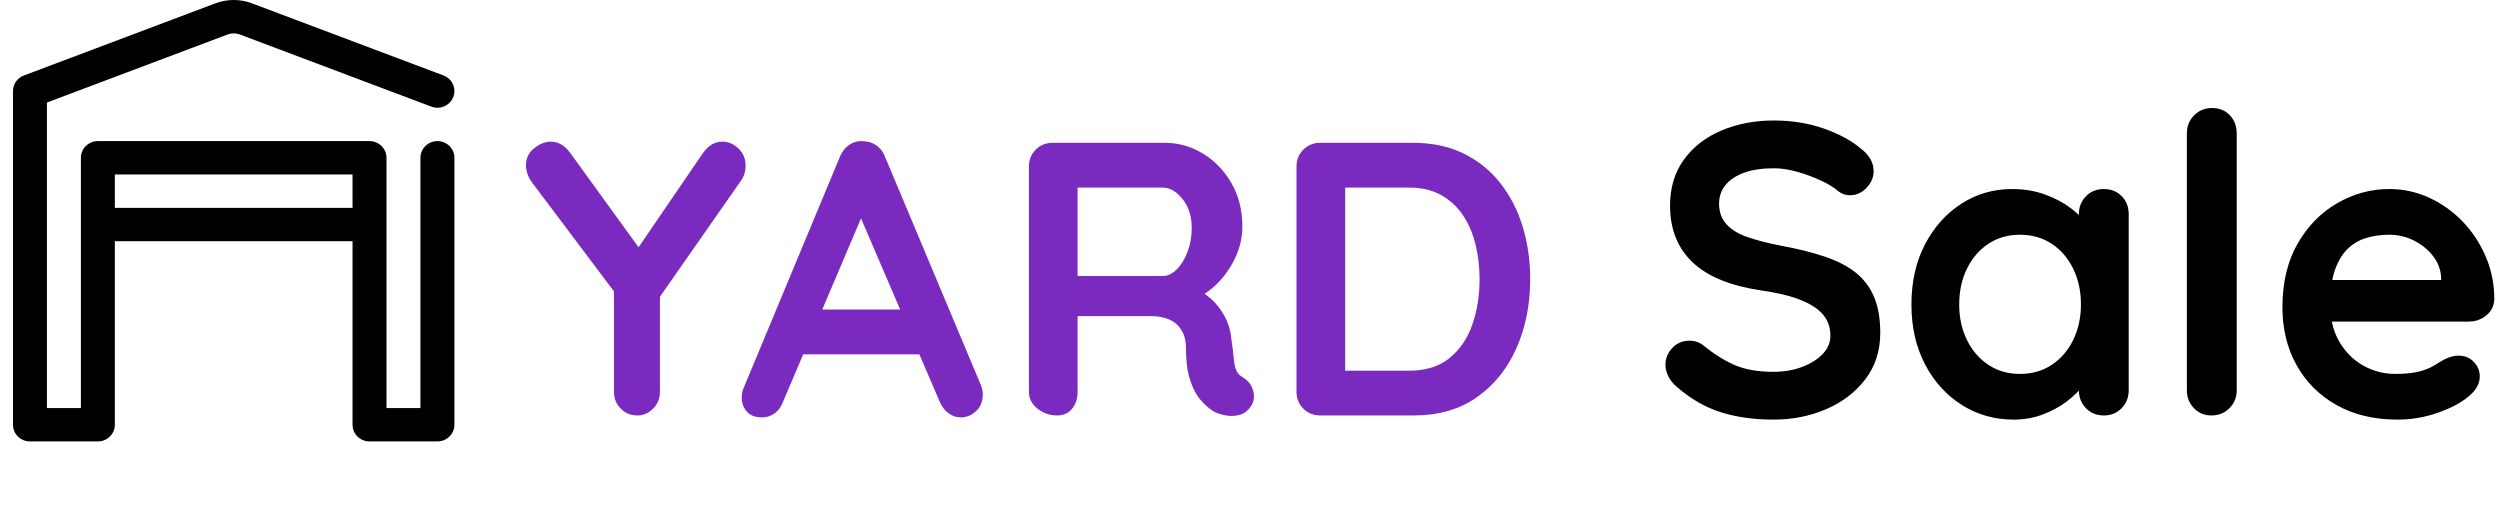 <svg width="207" height="43" viewBox="0 0 207 43" fill="none" xmlns="http://www.w3.org/2000/svg">
<path fill-rule="evenodd" clip-rule="evenodd" d="M9.51 19.972V35.169C9.51 35.932 8.881 36.55 8.104 36.55H2.481C1.704 36.55 1.075 35.932 1.075 35.169V7.539C1.075 6.966 1.434 6.453 1.978 6.249C1.978 6.249 14.207 1.643 17.841 0.275C18.812 -0.092 19.888 -0.092 20.859 0.275C24.493 1.643 36.722 6.249 36.722 6.249C37.447 6.522 37.809 7.321 37.532 8.033C37.254 8.745 36.441 9.102 35.716 8.829C35.716 8.829 23.487 4.223 19.853 2.854C19.529 2.732 19.171 2.732 18.847 2.854L3.887 8.489V33.787H6.698V13.065C6.698 12.302 7.328 11.683 8.104 11.683H30.596C31.373 11.683 32.002 12.302 32.002 13.065V33.787H34.813V13.065C34.813 12.302 35.443 11.683 36.219 11.683C36.995 11.683 37.625 12.302 37.625 13.065V35.169C37.625 35.932 36.996 36.55 36.219 36.55H30.596C29.82 36.55 29.19 35.932 29.19 35.169V19.972H9.51ZM29.19 17.209V14.446H9.51V17.209H29.19Z" fill="black"/>
<path fill-rule="evenodd" clip-rule="evenodd" d="M103.416 33.852C103.179 34.131 102.878 34.309 102.513 34.384C102.147 34.459 101.782 34.459 101.416 34.384C101.051 34.309 100.75 34.206 100.513 34.078C100.148 33.862 99.782 33.545 99.417 33.126C99.051 32.707 98.755 32.142 98.53 31.433C98.304 30.724 98.191 29.81 98.191 28.692C98.191 28.326 98.127 27.988 97.998 27.676C97.869 27.364 97.686 27.095 97.449 26.87C97.213 26.644 96.912 26.472 96.546 26.354L96.26 26.276C95.962 26.209 95.627 26.176 95.256 26.176L89.226 26.178V32.433C89.226 32.992 89.075 33.459 88.774 33.836C88.473 34.212 88.054 34.4 87.516 34.4C86.914 34.4 86.377 34.212 85.904 33.836C85.431 33.459 85.194 32.992 85.194 32.433V13.792C85.194 13.233 85.382 12.766 85.759 12.389C86.135 12.013 86.603 11.825 87.162 11.825H96.45C97.568 11.825 98.616 12.121 99.594 12.712C100.572 13.303 101.362 14.12 101.964 15.163C102.566 16.206 102.867 17.404 102.867 18.759C102.867 19.576 102.701 20.371 102.367 21.145C102.034 21.919 101.583 22.618 101.013 23.241L100.663 23.599C100.424 23.826 100.173 24.031 99.912 24.213L99.737 24.327L99.8 24.366C100.112 24.588 100.387 24.831 100.626 25.096C101.024 25.537 101.335 26.01 101.561 26.515C101.787 27.02 101.921 27.563 101.964 28.143C102.05 28.681 102.109 29.154 102.142 29.562C102.174 29.971 102.238 30.315 102.335 30.595C102.432 30.874 102.62 31.089 102.9 31.239C103.373 31.519 103.668 31.922 103.786 32.449C103.905 32.976 103.781 33.443 103.416 33.852ZM96.288 15.534H89.226V22.855H96.288C96.675 22.855 97.052 22.677 97.417 22.322C97.783 21.968 98.084 21.484 98.32 20.871C98.557 20.258 98.675 19.587 98.675 18.855C98.675 17.91 98.422 17.119 97.917 16.485C97.412 15.851 96.869 15.534 96.288 15.534ZM117.025 34.4C119.111 34.4 120.868 33.895 122.298 32.884C123.728 31.874 124.819 30.514 125.571 28.805C126.324 27.095 126.7 25.198 126.7 23.113C126.7 21.564 126.49 20.108 126.071 18.743C125.652 17.377 125.028 16.173 124.201 15.131C123.373 14.088 122.357 13.276 121.153 12.696C119.949 12.115 118.573 11.825 117.025 11.825H109.317C108.758 11.825 108.291 12.013 107.914 12.389C107.538 12.766 107.35 13.233 107.35 13.792V32.433C107.35 32.992 107.538 33.459 107.914 33.836C108.291 34.212 108.758 34.4 109.317 34.4H117.025ZM116.703 15.534H111.381V30.691H116.703C118.057 30.691 119.164 30.342 120.024 29.643C120.884 28.944 121.513 28.02 121.911 26.87C122.309 25.719 122.508 24.467 122.508 23.113C122.508 22.102 122.395 21.14 122.169 20.226C121.943 19.312 121.594 18.506 121.121 17.807C120.648 17.109 120.046 16.555 119.315 16.146C118.584 15.738 117.713 15.534 116.703 15.534Z" fill="#7B2ABF"/>
<path fill-rule="evenodd" clip-rule="evenodd" d="M184.599 33.798C184.198 34.199 183.699 34.4 183.103 34.4C182.53 34.4 182.048 34.199 181.658 33.798C181.268 33.397 181.073 32.898 181.073 32.302V11.042C181.073 10.446 181.274 9.947 181.675 9.546C182.077 9.145 182.575 8.944 183.172 8.944C183.768 8.944 184.255 9.145 184.634 9.546C185.012 9.947 185.201 10.446 185.201 11.042V32.302C185.201 32.898 185.001 33.397 184.599 33.798ZM151.197 33.884C149.855 34.457 148.405 34.744 146.845 34.744C145.24 34.744 143.795 34.543 142.511 34.142C141.227 33.741 140 33.035 138.83 32.026C138.532 31.774 138.303 31.487 138.142 31.166C137.982 30.845 137.901 30.524 137.901 30.203C137.901 29.676 138.091 29.211 138.469 28.81C138.847 28.409 139.323 28.208 139.897 28.208C140.332 28.208 140.722 28.346 141.066 28.621C141.938 29.332 142.803 29.871 143.663 30.238C144.523 30.605 145.584 30.788 146.845 30.788C147.694 30.788 148.474 30.656 149.185 30.392C149.895 30.129 150.469 29.773 150.905 29.326C151.34 28.879 151.558 28.369 151.558 27.795C151.558 27.107 151.352 26.522 150.939 26.041C150.526 25.559 149.895 25.152 149.047 24.82C148.198 24.487 147.121 24.229 145.813 24.046C144.575 23.862 143.486 23.581 142.545 23.203C141.605 22.824 140.82 22.343 140.189 21.758C139.558 21.173 139.082 20.485 138.761 19.694C138.44 18.903 138.28 18.014 138.28 17.028C138.28 15.537 138.664 14.264 139.432 13.21C140.2 12.155 141.238 11.352 142.545 10.802C143.853 10.251 145.297 9.976 146.88 9.976C148.37 9.976 149.752 10.2 151.025 10.647C152.298 11.094 153.335 11.662 154.138 12.35C154.803 12.877 155.136 13.485 155.136 14.173C155.136 14.677 154.941 15.136 154.551 15.549C154.161 15.962 153.702 16.168 153.175 16.168C152.831 16.168 152.521 16.065 152.246 15.858C151.879 15.537 151.386 15.233 150.767 14.947C150.148 14.66 149.494 14.419 148.806 14.224C148.118 14.029 147.476 13.932 146.88 13.932C145.894 13.932 145.062 14.058 144.386 14.31C143.709 14.563 143.199 14.907 142.855 15.342C142.511 15.778 142.339 16.283 142.339 16.856C142.339 17.544 142.54 18.112 142.941 18.559C143.342 19.006 143.921 19.361 144.678 19.625C145.435 19.889 146.341 20.124 147.396 20.33C148.772 20.583 149.981 20.881 151.025 21.225C152.068 21.569 152.934 22.01 153.622 22.549C154.31 23.088 154.826 23.765 155.17 24.579C155.514 25.393 155.686 26.385 155.686 27.554C155.686 29.045 155.273 30.329 154.448 31.407C153.622 32.485 152.539 33.311 151.197 33.884ZM169.154 34.314C168.408 34.601 167.6 34.744 166.729 34.744C165.146 34.744 163.713 34.337 162.429 33.523C161.144 32.709 160.129 31.585 159.384 30.152C158.639 28.718 158.266 27.073 158.266 25.215C158.266 23.335 158.639 21.678 159.384 20.244C160.129 18.811 161.133 17.687 162.394 16.873C163.655 16.059 165.054 15.652 166.591 15.652C167.577 15.652 168.483 15.801 169.309 16.099C170.134 16.397 170.851 16.776 171.459 17.234L171.807 17.51C171.917 17.602 172.025 17.698 172.129 17.798V17.75C172.129 17.154 172.324 16.655 172.714 16.254C173.104 15.853 173.597 15.652 174.193 15.652C174.79 15.652 175.283 15.847 175.673 16.237C176.062 16.627 176.257 17.131 176.257 17.75V32.302C176.257 32.898 176.062 33.397 175.673 33.798C175.283 34.199 174.79 34.4 174.193 34.4C173.597 34.4 173.104 34.199 172.714 33.798L172.535 33.589C172.319 33.3 172.189 32.967 172.146 32.592L172.132 32.336L171.964 32.516C171.717 32.767 171.428 33.017 171.097 33.265C170.547 33.678 169.899 34.027 169.154 34.314ZM167.245 30.96C166.258 30.96 165.387 30.708 164.63 30.203C163.873 29.699 163.283 29.011 162.859 28.139C162.434 27.268 162.222 26.293 162.222 25.215C162.222 24.114 162.434 23.128 162.859 22.257C163.283 21.385 163.873 20.697 164.63 20.193C165.387 19.688 166.258 19.436 167.245 19.436C168.254 19.436 169.137 19.688 169.893 20.193C170.65 20.697 171.241 21.385 171.665 22.257C172.089 23.128 172.301 24.114 172.301 25.215C172.301 26.293 172.089 27.268 171.665 28.139C171.241 29.011 170.65 29.699 169.893 30.203C169.137 30.708 168.254 30.96 167.245 30.96ZM198.514 34.744C199.661 34.744 200.773 34.555 201.851 34.176C202.929 33.798 203.766 33.356 204.362 32.852C205.004 32.347 205.325 31.786 205.325 31.166C205.325 30.708 205.159 30.306 204.827 29.962C204.494 29.618 204.075 29.446 203.571 29.446C203.204 29.446 202.814 29.55 202.401 29.756C202.149 29.894 201.868 30.06 201.559 30.255C201.249 30.45 200.842 30.616 200.337 30.754C199.833 30.891 199.156 30.96 198.308 30.96C197.39 30.96 196.525 30.736 195.711 30.289C194.896 29.842 194.231 29.188 193.715 28.328C193.421 27.837 193.21 27.284 193.084 26.669L193.075 26.626H204.431C204.871 26.626 205.268 26.515 205.62 26.295L205.876 26.11C206.289 25.766 206.506 25.318 206.529 24.768C206.529 23.53 206.294 22.36 205.824 21.259C205.354 20.158 204.718 19.189 203.915 18.352C203.112 17.515 202.189 16.856 201.146 16.374C200.102 15.893 198.996 15.652 197.826 15.652C196.313 15.652 194.879 16.042 193.526 16.822C192.173 17.601 191.078 18.719 190.241 20.176C189.404 21.632 188.985 23.392 188.985 25.456C188.985 27.222 189.369 28.804 190.138 30.203C190.906 31.602 192.007 32.709 193.44 33.523C194.873 34.337 196.565 34.744 198.514 34.744ZM193.111 23.186H202.126V22.945C202.08 22.28 201.845 21.683 201.421 21.156C200.997 20.628 200.469 20.21 199.839 19.9C199.208 19.591 198.537 19.436 197.826 19.436C197.138 19.436 196.496 19.528 195.9 19.711C195.303 19.895 194.787 20.204 194.352 20.64C193.916 21.076 193.572 21.66 193.32 22.394L193.204 22.777L193.111 23.186Z" fill="black"/>
<path d="M52.771 34.4C53.266 34.4 53.701 34.212 54.078 33.836C54.454 33.459 54.642 32.992 54.642 32.433V32.433V24.572L61.382 14.921C61.468 14.792 61.537 14.661 61.59 14.527L61.656 14.324C61.71 14.12 61.737 13.921 61.737 13.728C61.737 13.147 61.538 12.669 61.14 12.293C60.742 11.916 60.296 11.728 59.802 11.728C59.178 11.728 58.641 12.051 58.189 12.696V12.696L52.872 20.474L47.192 12.631C46.805 12.115 46.363 11.82 45.865 11.747L45.612 11.728C45.139 11.728 44.677 11.911 44.225 12.277C43.774 12.642 43.548 13.115 43.548 13.695C43.548 13.911 43.591 14.147 43.677 14.405C43.763 14.663 43.913 14.932 44.128 15.211V15.211L50.836 24.127V32.433C50.836 32.899 50.967 33.301 51.228 33.64L51.401 33.836C51.777 34.212 52.234 34.4 52.771 34.4Z" fill="#7B2ABF"/>
<path fill-rule="evenodd" clip-rule="evenodd" d="M80.813 34.045C80.437 34.389 80.023 34.561 79.572 34.561C79.185 34.561 78.835 34.443 78.524 34.206L78.303 34.013C78.095 33.803 77.927 33.545 77.798 33.239L76.123 29.337H66.506L64.834 33.271C64.683 33.68 64.452 33.997 64.14 34.223C63.828 34.448 63.49 34.561 63.124 34.561C62.544 34.561 62.114 34.4 61.834 34.078C61.555 33.755 61.415 33.357 61.415 32.884C61.415 32.691 61.447 32.486 61.512 32.272L69.542 12.986C69.714 12.556 69.977 12.223 70.332 11.986C70.687 11.75 71.069 11.653 71.477 11.696C71.864 11.696 72.224 11.809 72.557 12.035C72.891 12.26 73.132 12.578 73.283 12.986L81.216 31.884C81.324 32.164 81.378 32.422 81.378 32.658C81.378 33.239 81.19 33.701 80.813 34.045ZM68.084 25.628H74.532L71.292 18.079L68.084 25.628Z" fill="#7B2ABF"/>
</svg>
